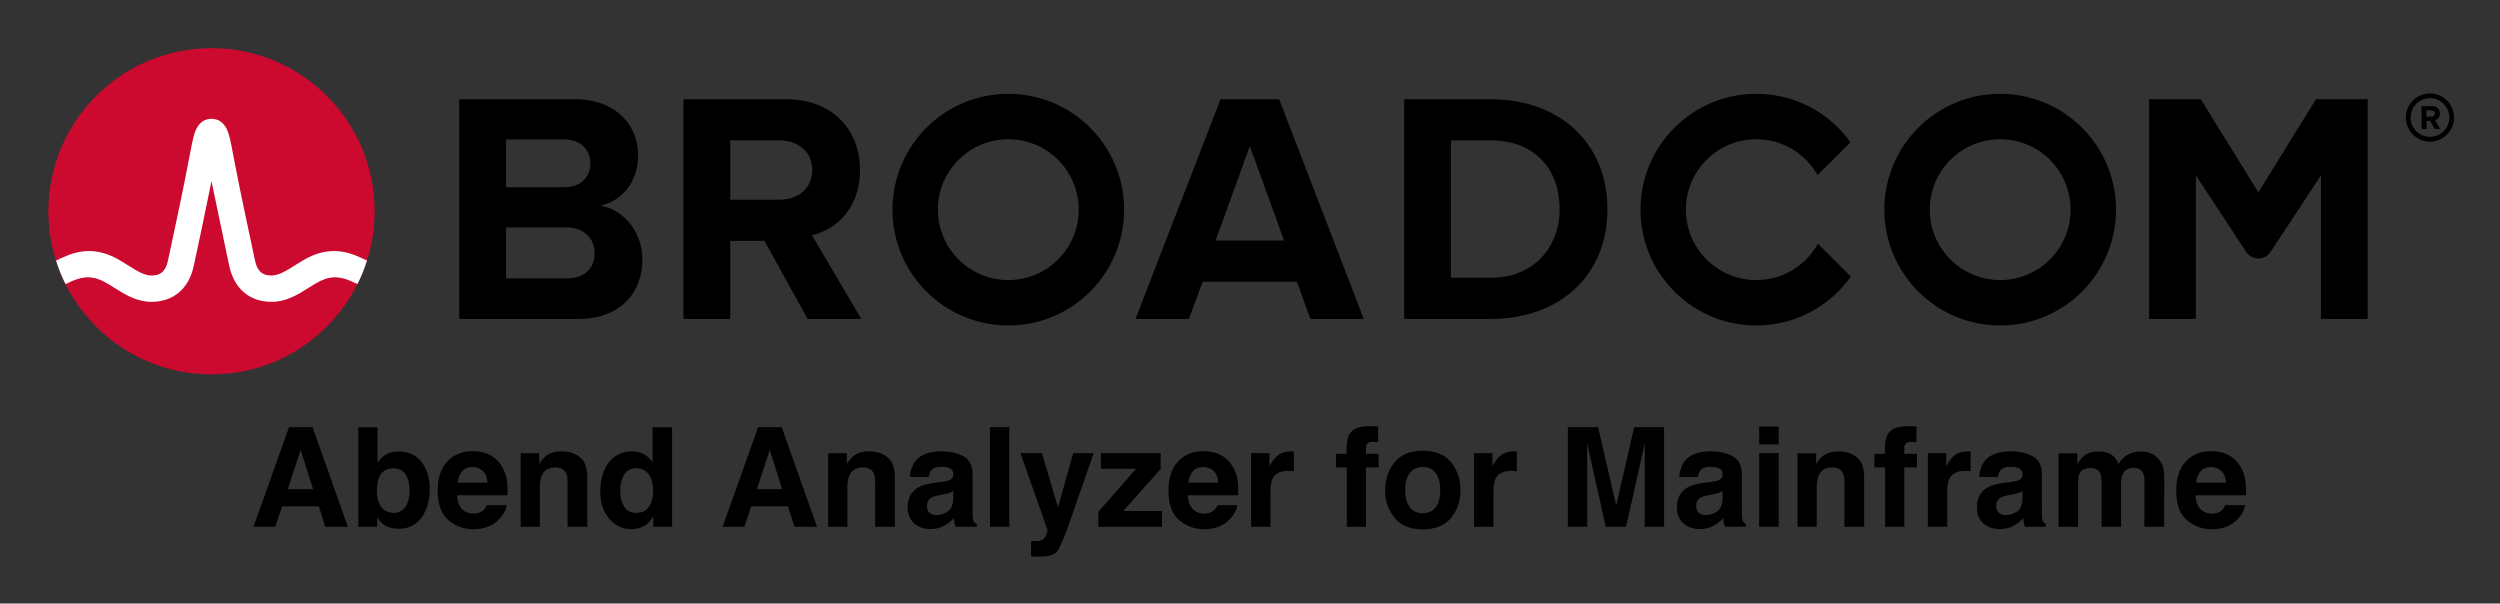 <svg xmlns="http://www.w3.org/2000/svg" role="img" xmlns:xlink="http://www.w3.org/1999/xlink" viewBox="-4.53 -4.53 248.82 60.07"><rect x="-4.53" y="-4.53" width="248.82" height="60.07" fill="#333333" stroke="none"/><title>Abend Analyzer for Mainframe</title><path d="M237.32 9.09c-1.06 0-1.93-.86-1.93-1.92s.87-1.93 1.93-1.93 1.93.87 1.93 1.93-.87 1.92-1.93 1.92m0-4.32c-1.32 0-2.4 1.08-2.4 2.4 0 1.32 1.08 2.4 2.4 2.4 1.32 0 2.4-1.08 2.4-2.4 0-1.32-1.08-2.4-2.4-2.4"/><path d="M237.48 7.07l-.51.01-.01-.62h.51c.19-.01.34.11.34.3.01.19-.14.31-.33.31m.83-.32c-.01-.42-.3-.72-.77-.72l-1.07.02.03 2.26h.49l-.01-.81h.35l.46.8.55-.01-.52-.86c.24-.06.49-.28.49-.68M51.834 23.18h-5.999V9.347h5.835c1.574 0 2.557 1.016 2.557 2.393 0 1.377-.983 2.36-2.557 2.36H45v4h6.834c1.836 0 2.819 1.18 2.819 2.556 0 1.574-1.049 2.525-2.819 2.525m3.376-7.245c2.066-.426 3.771-2.262 3.771-5.015 0-2.918-2.131-5.573-6.295-5.573h-11.506v21.865h11.867c4.163 0 6.359-2.623 6.359-5.901 0-2.754-1.868-5.015-4.196-5.376m17.823-.59H68v4.098h3.558l4.294 7.769h5.343l-4.917-8.327c2.361-.557 4.786-2.622 4.786-6.49m0 0c0-4.065-2.786-7.048-7.343-7.048h-10.228v21.865h4.655V9.445h4.885c1.869 0 3.278 1.114 3.278 2.95s-1.409 2.95-3.278 2.95m43.421 4.065l3.409-9.408 3.41 9.408zm.492-14.063l-8.458 21.865h5.31l1.377-3.704h9.376l1.344 3.704h5.311l-8.425-21.865zm26.904 17.767h-3.967v-13.67h3.967c4.491 0 6.851 2.983 6.851 6.852 0 3.704-2.524 6.818-6.851 6.818m0-17.767h-8.622v21.865h8.622c6.851 0 11.604-4.327 11.604-10.916s-4.753-10.949-11.604-10.949m82.127-.004l-5.734 9.27-5.734-9.27h-5.146v21.869h4.656v-14.293l5.012 7.622c.574.871 1.851.871 2.424 0l5.013-7.622v14.293h4.656V5.343z"/><path id="a" d="M95.825 23.344c-3.871 0-7.008-3.138-7.008-7.008 0-3.871 3.137-7.009 7.008-7.009 3.87 0 7.008 3.138 7.008 7.009 0 3.87-3.138 7.008-7.008 7.008m0-18.536c-6.367 0-11.528 5.161-11.528 11.528 0 6.366 5.161 11.527 11.528 11.527 6.366 0 11.528-5.161 11.528-11.527 0-6.367-5.162-11.528-11.528-11.528"/><path d="M176.404 19.727c-1.195 2.156-3.492 3.617-6.132 3.617-3.87 0-7.008-3.138-7.008-7.008 0-3.871 3.138-7.008 7.008-7.008 2.618 0 4.897 1.438 6.1 3.565l3.27-3.269c-2.092-2.915-5.508-4.816-9.37-4.816-6.367 0-11.527 5.161-11.527 11.528 0 6.366 5.16 11.528 11.527 11.528 3.883 0 7.316-1.922 9.404-4.865z"/><use transform="translate(98.718)" xlink:href="#a"/><ellipse cx="16.52" cy="16.497" fill="#cc092f" rx="16.236" ry="16.235"/><path fill="#fff" d="M30.825 20.883c-1.857-.74-3.557-.492-5.261.541 0 0-.621.379-.807.496-.794.498-1.543.97-2.263.97-.687 0-1.363-.184-1.649-1.513-.446-2.073-1.534-7.167-2.009-9.69-.279-1.483-.432-2.282-.591-2.825-.28-.954-.792-1.473-1.519-1.556 0 0-.114-.016-.207-.016-.092 0-.218.018-.218.018-.72.086-1.229.605-1.507 1.554-.159.543-.312 1.342-.591 2.825-.475 2.523-1.563 7.617-2.009 9.69-.286 1.329-.962 1.513-1.649 1.513-.72 0-1.469-.472-2.263-.97-.186-.117-.808-.496-.808-.496-1.703-1.033-3.404-1.281-5.26-.541-.401.16-.796.339-1.172.52.257.806.577 1.599.95 2.344.411-.202.842-.402 1.282-.532.634-.187 1.284-.197 1.914.014.612.205 1.157.568 1.7.909 1.023.643 2.182 1.372 3.657 1.372 2.186 0 3.72-1.305 4.21-3.581.38-1.764 1.222-5.702 1.763-8.418 0 0 1.386 6.654 1.765 8.418.49 2.276 2.025 3.581 4.211 3.581 1.475 0 2.634-.729 3.657-1.372.543-.341 1.088-.704 1.7-.909.629-.211 1.28-.201 1.914-.014.44.13.87.331 1.281.533.374-.745.693-1.539.95-2.345-.376-.181-.77-.36-1.171-.52"/><path d="M24.112 44.152l1.278-3.902 1.238 3.902zm.128-6.169L20.702 47.899h2.166l.685-2.038h3.653l.639 2.038h2.248l-3.513-9.916zm1.158 0zm12.025 3.466c-.545-.697-1.299-1.043-2.264-1.043-.534 0-.974.111-1.318.337-.293.178-.559.438-.802.779v-3.525H31.129V47.899h1.877v-.92c.255.358.494.609.714.752.367.243.853.364 1.458.364.964 0 1.716-.375 2.254-1.123.538-.748.808-1.694.808-2.832 0-1.098-.272-1.996-.817-2.691zm-1.606 4.466c-.274.4-.656.599-1.15.599-.568 0-.993-.207-1.271-.62-.279-.411-.417-.932-.417-1.56 0-.534.067-.968.201-1.305.26-.633.739-.949 1.433-.949.687 0 1.158.323 1.412.968.136.343.203.773.203 1.292 0 .651-.138 1.175-.411 1.575zm5.655-3.546c.245-.277.589-.417 1.033-.417.408 0 .75.132 1.026.394s.429.647.461 1.154h-2.981c.063-.476.218-.852.461-1.131zm2.681-1.655c-.488-.228-1.037-.343-1.648-.343-1.028 0-1.862.339-2.507 1.016-.643.677-.964 1.651-.964 2.92 0 1.355.356 2.333 1.07 2.934s1.537.901 2.469.901c1.131 0 2.009-.358 2.637-1.07.404-.45.631-.892.679-1.326h-1.958c-.103.216-.222.385-.356.505-.247.224-.568.337-.963.337-.371 0-.691-.092-.955-.277-.434-.295-.666-.811-.693-1.546h5.019c.008-.633-.011-1.118-.061-1.454-.086-.574-.272-1.077-.559-1.514-.318-.492-.721-.853-1.211-1.083zm-1.514-.343zm10.559.616c-.482-.398-1.102-.595-1.86-.595-.605 0-1.106.147-1.5.444-.22.165-.454.436-.7.813v-1.07h-1.849V47.899h1.91v-3.969c0-.454.063-.825.188-1.118.243-.551.689-.827 1.34-.827.53 0 .888.188 1.077.565.101.207.153.503.153.888v4.461h1.965v-4.937c0-.92-.241-1.579-.723-1.975zm-2.566-.616zm8.948.314c-.346-.195-.741-.293-1.185-.293-.964 0-1.736.358-2.312 1.075-.576.718-.865 1.703-.865 2.955 0 1.085.293 1.973.878 2.668.586.693 1.307 1.039 2.164 1.039.519 0 .955-.1 1.305-.297.348-.197.66-.513.934-.949V47.899h1.864v-9.903h-1.944v3.498c-.214-.344-.496-.614-.84-.809zm.471 5.224c-.283.402-.697.605-1.238.605-.543 0-.947-.203-1.215-.609-.266-.406-.4-.947-.4-1.625 0-.628.132-1.154.394-1.579.262-.423.674-.635 1.234-.635.367 0 .691.117.968.35.454.385.679 1.028.679 1.923 0 .643-.142 1.165-.423 1.569zm10.751-1.757l1.278-3.902 1.238 3.902zm.126-6.169L67.39 47.899h2.166l.687-2.038h3.653l.639 2.038h2.247l-3.511-9.916zm1.158 0zm11.723 3.004c-.482-.398-1.102-.595-1.86-.595-.605 0-1.106.147-1.5.444-.22.165-.454.436-.7.813v-1.07h-1.849V47.899h1.91v-3.969c0-.454.063-.825.189-1.118.241-.551.687-.827 1.338-.827.53 0 .888.188 1.077.565.103.207.155.503.155.888v4.461h1.963v-4.937c0-.92-.241-1.579-.723-1.975zm-2.566-.616zm9.103 3.963v.714c-.013.641-.195 1.083-.542 1.324-.348.243-.729.364-1.141.364-.26 0-.482-.073-.664-.218-.182-.145-.272-.383-.272-.71 0-.367.147-.639.444-.815.174-.103.465-.189.869-.262l.431-.08c.214-.04.385-.084.507-.13.122-.048.245-.109.367-.186zm-1.165-.896l-.653.08c-.739.096-1.299.253-1.682.473-.695.404-1.041 1.056-1.041 1.958 0 .695.216 1.232.649 1.611.432.379.98.568 1.644.568.52 0 .987-.119 1.401-.358.344-.201.649-.446.915-.733.013.166.031.314.054.444.023.13.063.27.121.417h2.086v-.283c-.126-.057-.22-.132-.283-.222-.061-.088-.1-.258-.113-.511-.01-.331-.013-.614-.013-.848v-3.362c0-.884-.312-1.485-.936-1.805-.624-.318-1.338-.476-2.139-.476-1.234 0-2.103.321-2.61.968-.32.413-.498.94-.538 1.581h1.849c.046-.283.136-.507.27-.672.188-.226.509-.337.963-.337.404 0 .71.057.919.17.209.115.312.323.312.624 0 .247-.136.427-.41.543-.153.069-.406.124-.762.168zm.101-3.067zm6.64 7.528v-9.916h-1.917V47.899zm2.166 1.407v1.533c.207.015.362.023.465.025.103.002.239.004.409.004.848 0 1.412-.168 1.695-.501.283-.335.666-1.198 1.15-2.587l2.516-7.212h-2.038l-1.514 5.41-1.602-5.41h-2.132l2.691 7.656c.017.054-.021.201-.119.444-.096.241-.201.402-.312.478-.117.08-.26.132-.431.153-.17.023-.35.031-.538.021zm2.597-8.935zm4.353 1.757h3.504l-3.76 4.279v1.493h6.33v-1.575h-3.848l3.722-4.164v-1.594h-5.947zm2.974-1.757zm6.192 1.998c.243-.277.587-.417 1.031-.417.41 0 .75.132 1.028.394.276.262.429.647.459 1.154h-2.979c.063-.476.216-.852.461-1.131zm2.681-1.655c-.49-.228-1.039-.343-1.65-.343-1.026 0-1.862.339-2.505 1.016-.645.677-.966 1.651-.966 2.92 0 1.355.358 2.333 1.07 2.934.714.601 1.537.901 2.47.901 1.129 0 2.009-.358 2.637-1.07.404-.45.63-.892.679-1.326h-1.958c-.103.216-.222.385-.358.505-.247.224-.566.337-.961.337-.373 0-.691-.092-.957-.277-.434-.295-.666-.811-.693-1.546h5.019c.01-.633-.011-1.118-.061-1.454-.084-.574-.27-1.077-.557-1.514-.32-.492-.723-.853-1.211-1.083zm-1.514-.343zm8.709.023c-.025-.002-.056-.002-.092-.002-.574 0-1.041.149-1.399.45-.22.18-.478.515-.773 1.003v-1.278h-1.831V47.899h1.931v-3.504c0-.589.075-1.024.222-1.307.266-.501.783-.752 1.556-.752.057 0 .134.002.228.006.094.006.203.013.323.027v-1.963c-.086-.006-.14-.008-.165-.011zm8.15-2.501c-.1-.008-.209-.011-.329-.011-1.064 0-1.734.22-2.013.66-.264.297-.396.836-.396 1.621v.471h-1.049v1.353h1.07V47.899h1.91v-5.913h1.257v-1.353h-1.257v-.618c0-.144.048-.276.145-.394.096-.119.27-.174.524-.168.253.008.434.017.542.031v-1.562c-.17-.013-.306-.023-.404-.029zm6.135 8.056c-.3.398-.731.599-1.292.599-.561 0-.991-.201-1.296-.599-.302-.4-.454-.966-.454-1.703 0-.735.151-1.301.454-1.699.304-.396.735-.595 1.296-.595.561 0 .991.199 1.292.595.3.398.452.964.452 1.699 0 .737-.151 1.303-.452 1.703zm1.535 1.058c.618-.764.928-1.684.928-2.761 0-1.058-.31-1.975-.928-2.752-.62-.775-1.56-1.163-2.819-1.163-1.261 0-2.201.388-2.819 1.163-.62.777-.93 1.694-.93 2.752 0 1.077.31 1.998.93 2.761.618.765 1.558 1.148 2.819 1.148 1.259 0 2.199-.383 2.819-1.148zm-2.819-6.636zm9.193.023c-.025-.002-.055-.002-.092-.002-.574 0-1.041.149-1.399.45-.22.18-.478.515-.773 1.003v-1.278h-1.831V47.899h1.931v-3.504c0-.589.075-1.024.222-1.307.266-.501.783-.752 1.556-.752.057 0 .134.002.228.006.094.006.203.013.323.027v-1.963c-.086-.006-.14-.008-.165-.011zm11.843-2.411l-1.789 7.798-1.803-7.798h-3.014V47.899h1.931v-6.707c0-.193-.004-.463-.008-.811-.004-.346-.006-.614-.006-.804l1.862 8.322h2.013l1.875-8.322c0 .189-.002.457-.006.804-.004.348-.008.618-.008.811V47.899h1.931v-9.916zm8.793 6.351v.714c-.013.641-.193 1.083-.542 1.324-.348.243-.727.364-1.141.364-.26 0-.48-.073-.662-.218-.182-.145-.274-.383-.274-.71 0-.367.149-.639.444-.815.176-.103.465-.189.869-.262l.431-.08c.214-.04.385-.084.507-.13.124-.048.247-.109.367-.186zm-1.163-.896l-.653.08c-.741.096-1.301.253-1.682.473-.697.404-1.043 1.056-1.043 1.958 0 .695.216 1.232.649 1.611.432.379.982.568 1.646.568.52 0 .986-.119 1.399-.358.344-.201.651-.446.915-.733.013.166.031.314.054.444.023.13.063.27.121.417h2.086v-.283c-.124-.057-.22-.132-.281-.222-.063-.088-.101-.258-.115-.511-.01-.331-.013-.614-.013-.848v-3.362c0-.884-.312-1.485-.936-1.805-.624-.318-1.336-.476-2.139-.476-1.232 0-2.103.321-2.61.968-.318.413-.498.94-.538 1.581h1.85c.044-.283.134-.507.268-.672.189-.226.509-.337.963-.337.404 0 .71.057.919.17.209.115.312.323.312.624 0 .247-.136.427-.41.543-.153.069-.406.124-.76.168zm.1-3.067zm6.654-.679v-1.77h-1.944v1.77zm-1.944.875V47.899h1.944v-7.333zm9.725.421c-.482-.398-1.102-.595-1.86-.595-.605 0-1.106.147-1.5.444-.22.165-.454.436-.698.813v-1.07h-1.85V47.899h1.91v-3.969c0-.454.063-.825.189-1.118.241-.551.687-.827 1.338-.827.53 0 .888.188 1.077.565.103.207.155.503.155.888v4.461h1.963v-4.937c0-.92-.241-1.579-.723-1.975zm-2.566-.616zm8.093-2.478c-.098-.008-.209-.011-.329-.011-1.062 0-1.734.22-2.011.66-.264.297-.398.836-.398 1.621v.471h-1.049v1.353h1.07V47.899h1.91v-5.913h1.259v-1.353h-1.259v-.618c0-.144.05-.276.145-.394.096-.119.272-.174.524-.168.255.008.434.017.542.031v-1.562c-.17-.013-.304-.023-.404-.029zm5.628 2.501c-.025-.002-.056-.002-.09-.002-.574 0-1.041.149-1.401.45-.218.18-.476.515-.773 1.003v-1.278h-1.829V47.899h1.931v-3.504c0-.589.075-1.024.222-1.307.264-.501.783-.752 1.554-.752.057 0 .134.002.228.006.096.006.203.013.323.027v-1.963c-.084-.006-.14-.008-.165-.011zm5.331 3.94v.714c-.013.641-.193 1.083-.542 1.324-.346.243-.727.364-1.141.364-.26 0-.48-.073-.662-.218-.182-.145-.272-.383-.272-.71 0-.367.147-.639.444-.815.174-.103.463-.189.867-.262l.431-.08c.216-.04.385-.084.509-.13.122-.048.245-.109.365-.186zm-1.163-.896l-.653.08c-.741.096-1.301.253-1.682.473-.695.404-1.043 1.056-1.043 1.958 0 .695.216 1.232.649 1.611.434.379.982.568 1.646.568.52 0 .987-.119 1.399-.358.346-.201.651-.446.915-.733.013.166.033.314.056.444.021.13.061.27.121.417h2.086v-.283c-.126-.057-.22-.132-.283-.222-.063-.088-.101-.258-.115-.511-.008-.331-.013-.614-.013-.848v-3.362c0-.884-.312-1.485-.934-1.805-.624-.318-1.338-.476-2.139-.476-1.234 0-2.105.321-2.612.968-.318.413-.498.94-.538 1.581h1.85c.044-.283.134-.507.27-.672.188-.226.509-.337.961-.337.404 0 .71.057.919.17.209.115.314.323.314.624 0 .247-.138.427-.411.543-.151.069-.406.124-.76.168zm.101-3.067zm13.832.222c-.314-.124-.633-.188-.955-.188-.484 0-.924.1-1.318.302-.373.201-.685.519-.936.949-.144-.36-.354-.653-.633-.882-.344-.247-.798-.369-1.359-.369-.591 0-1.074.144-1.447.431-.21.161-.434.432-.672.813v-1.07h-1.864V47.899h1.944v-4.413c0-.4.052-.7.155-.901.188-.354.557-.532 1.104-.532.471 0 .786.178.947.532.09.197.136.513.136.949V47.899h1.931v-4.365c0-.329.05-.609.153-.842.203-.44.568-.658 1.097-.658.457 0 .773.17.943.511.088.178.134.408.134.685V47.899h1.963l.015-4.621c0-.476-.023-.836-.069-1.083-.071-.373-.21-.687-.417-.941-.255-.314-.54-.534-.853-.66zm4.962 1.776c.243-.277.587-.417 1.031-.417.41 0 .75.132 1.026.394.277.262.431.647.461 1.154h-2.979c.063-.476.216-.852.461-1.131zm2.681-1.655c-.49-.228-1.039-.343-1.65-.343-1.026 0-1.862.339-2.505 1.016-.645.677-.966 1.651-.966 2.92 0 1.355.358 2.333 1.07 2.934.714.601 1.537.901 2.469.901 1.131 0 2.009-.358 2.639-1.07.404-.45.63-.892.679-1.326h-1.958c-.103.216-.222.385-.358.505-.247.224-.566.337-.961.337-.373 0-.691-.092-.957-.277-.434-.295-.666-.811-.693-1.546h5.019c.01-.633-.011-1.118-.061-1.454-.084-.574-.272-1.077-.559-1.514-.318-.492-.721-.853-1.209-1.083zm-1.514-.343z"/></svg>